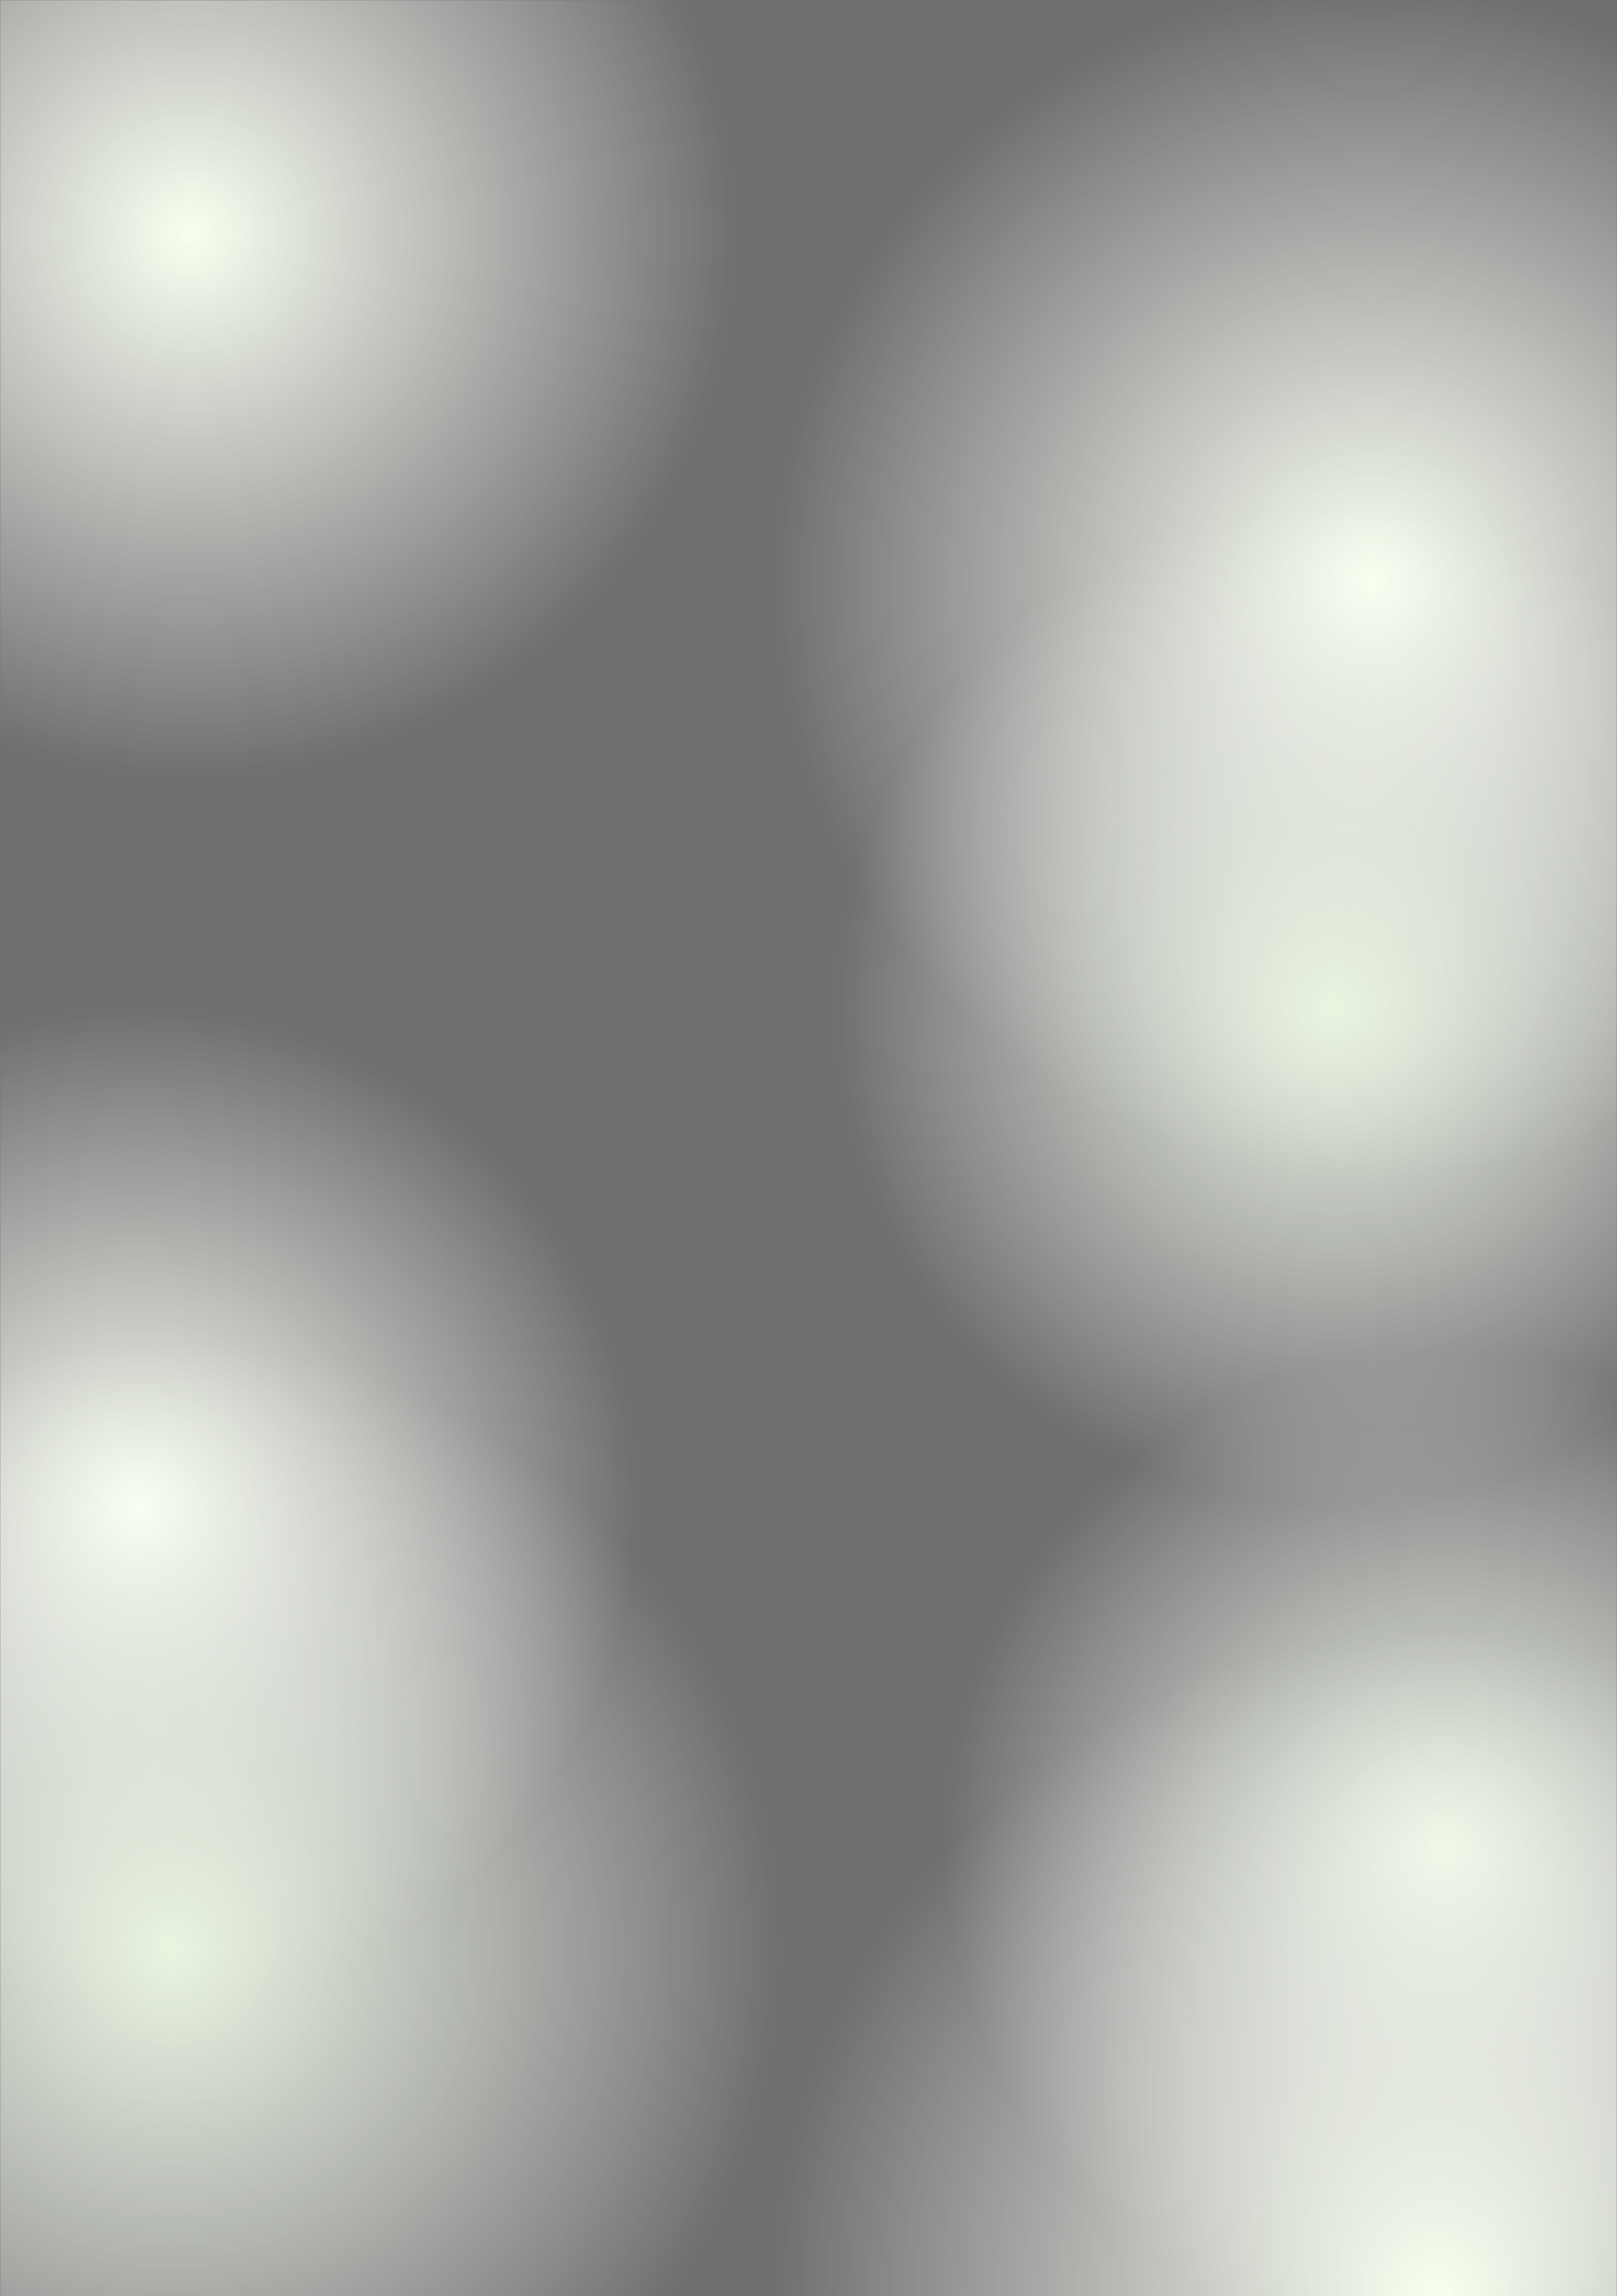 <svg width="834" height="1184" viewBox="0 0 834 1184" fill="none" xmlns="http://www.w3.org/2000/svg">
<rect x="0" y="0" width="834" height="1184" fill="#333333" stroke="none"/>
<mask id="mask0_5539_69564" style="mask-type:alpha" maskUnits="userSpaceOnUse" x="0" y="0" width="834" height="1194">
<rect width="834" height="1194" fill="white"/>
</mask>
<g mask="url(#mask0_5539_69564)">
<circle cx="98" cy="120" r="281" fill="url(#paint0_radial_5539_69564)"/>
<circle cx="707" cy="300.002" r="306" fill="url(#paint1_radial_5539_69564)"/>
<circle cx="688.5" cy="519.498" r="257.5" fill="url(#paint2_radial_5539_69564)"/>
<circle cx="744.5" cy="953.5" r="257.5" fill="url(#paint3_radial_5539_69564)"/>
<circle cx="740.5" cy="1182.5" r="339.5" fill="url(#paint4_radial_5539_69564)"/>
<circle cx="71.5" cy="777.5" r="257.5" fill="url(#paint5_radial_5539_69564)"/>
<circle cx="89" cy="1005" r="312" fill="url(#paint6_radial_5539_69564)"/>
</g>
<rect width="834" height="1194" fill="white" fill-opacity="0.3"/>
<defs>
<radialGradient id="paint0_radial_5539_69564" cx="0" cy="0" r="1" gradientUnits="userSpaceOnUse" gradientTransform="translate(98 120) rotate(90) scale(281)">
<stop stop-color="#F5FFE8"/>
<stop offset="1" stop-color="white" stop-opacity="0"/>
</radialGradient>
<radialGradient id="paint1_radial_5539_69564" cx="0" cy="0" r="1" gradientUnits="userSpaceOnUse" gradientTransform="translate(707 300.002) rotate(90) scale(306)">
<stop stop-color="#F5FFE8"/>
<stop offset="1" stop-color="white" stop-opacity="0"/>
</radialGradient>
<radialGradient id="paint2_radial_5539_69564" cx="0" cy="0" r="1" gradientUnits="userSpaceOnUse" gradientTransform="translate(688.5 519.498) rotate(90) scale(257.5)">
<stop stop-color="#E0F0D4"/>
<stop offset="1" stop-color="white" stop-opacity="0"/>
</radialGradient>
<radialGradient id="paint3_radial_5539_69564" cx="0" cy="0" r="1" gradientUnits="userSpaceOnUse" gradientTransform="translate(744.5 953.5) rotate(90) scale(257.5)">
<stop stop-color="#E0F0D4"/>
<stop offset="1" stop-color="white" stop-opacity="0"/>
</radialGradient>
<radialGradient id="paint4_radial_5539_69564" cx="0" cy="0" r="1" gradientUnits="userSpaceOnUse" gradientTransform="translate(740.5 1182.5) rotate(90) scale(339.5)">
<stop stop-color="#F5FFE8"/>
<stop offset="1" stop-color="white" stop-opacity="0"/>
</radialGradient>
<radialGradient id="paint5_radial_5539_69564" cx="0" cy="0" r="1" gradientUnits="userSpaceOnUse" gradientTransform="translate(71.5 777.5) rotate(90) scale(257.5)">
<stop stop-color="#F5FFE8"/>
<stop offset="1" stop-color="white" stop-opacity="0"/>
</radialGradient>
<radialGradient id="paint6_radial_5539_69564" cx="0" cy="0" r="1" gradientUnits="userSpaceOnUse" gradientTransform="translate(89 1005) rotate(90) scale(312)">
<stop stop-color="#E0F0D4"/>
<stop offset="1" stop-color="white" stop-opacity="0"/>
</radialGradient>
</defs>
</svg>
